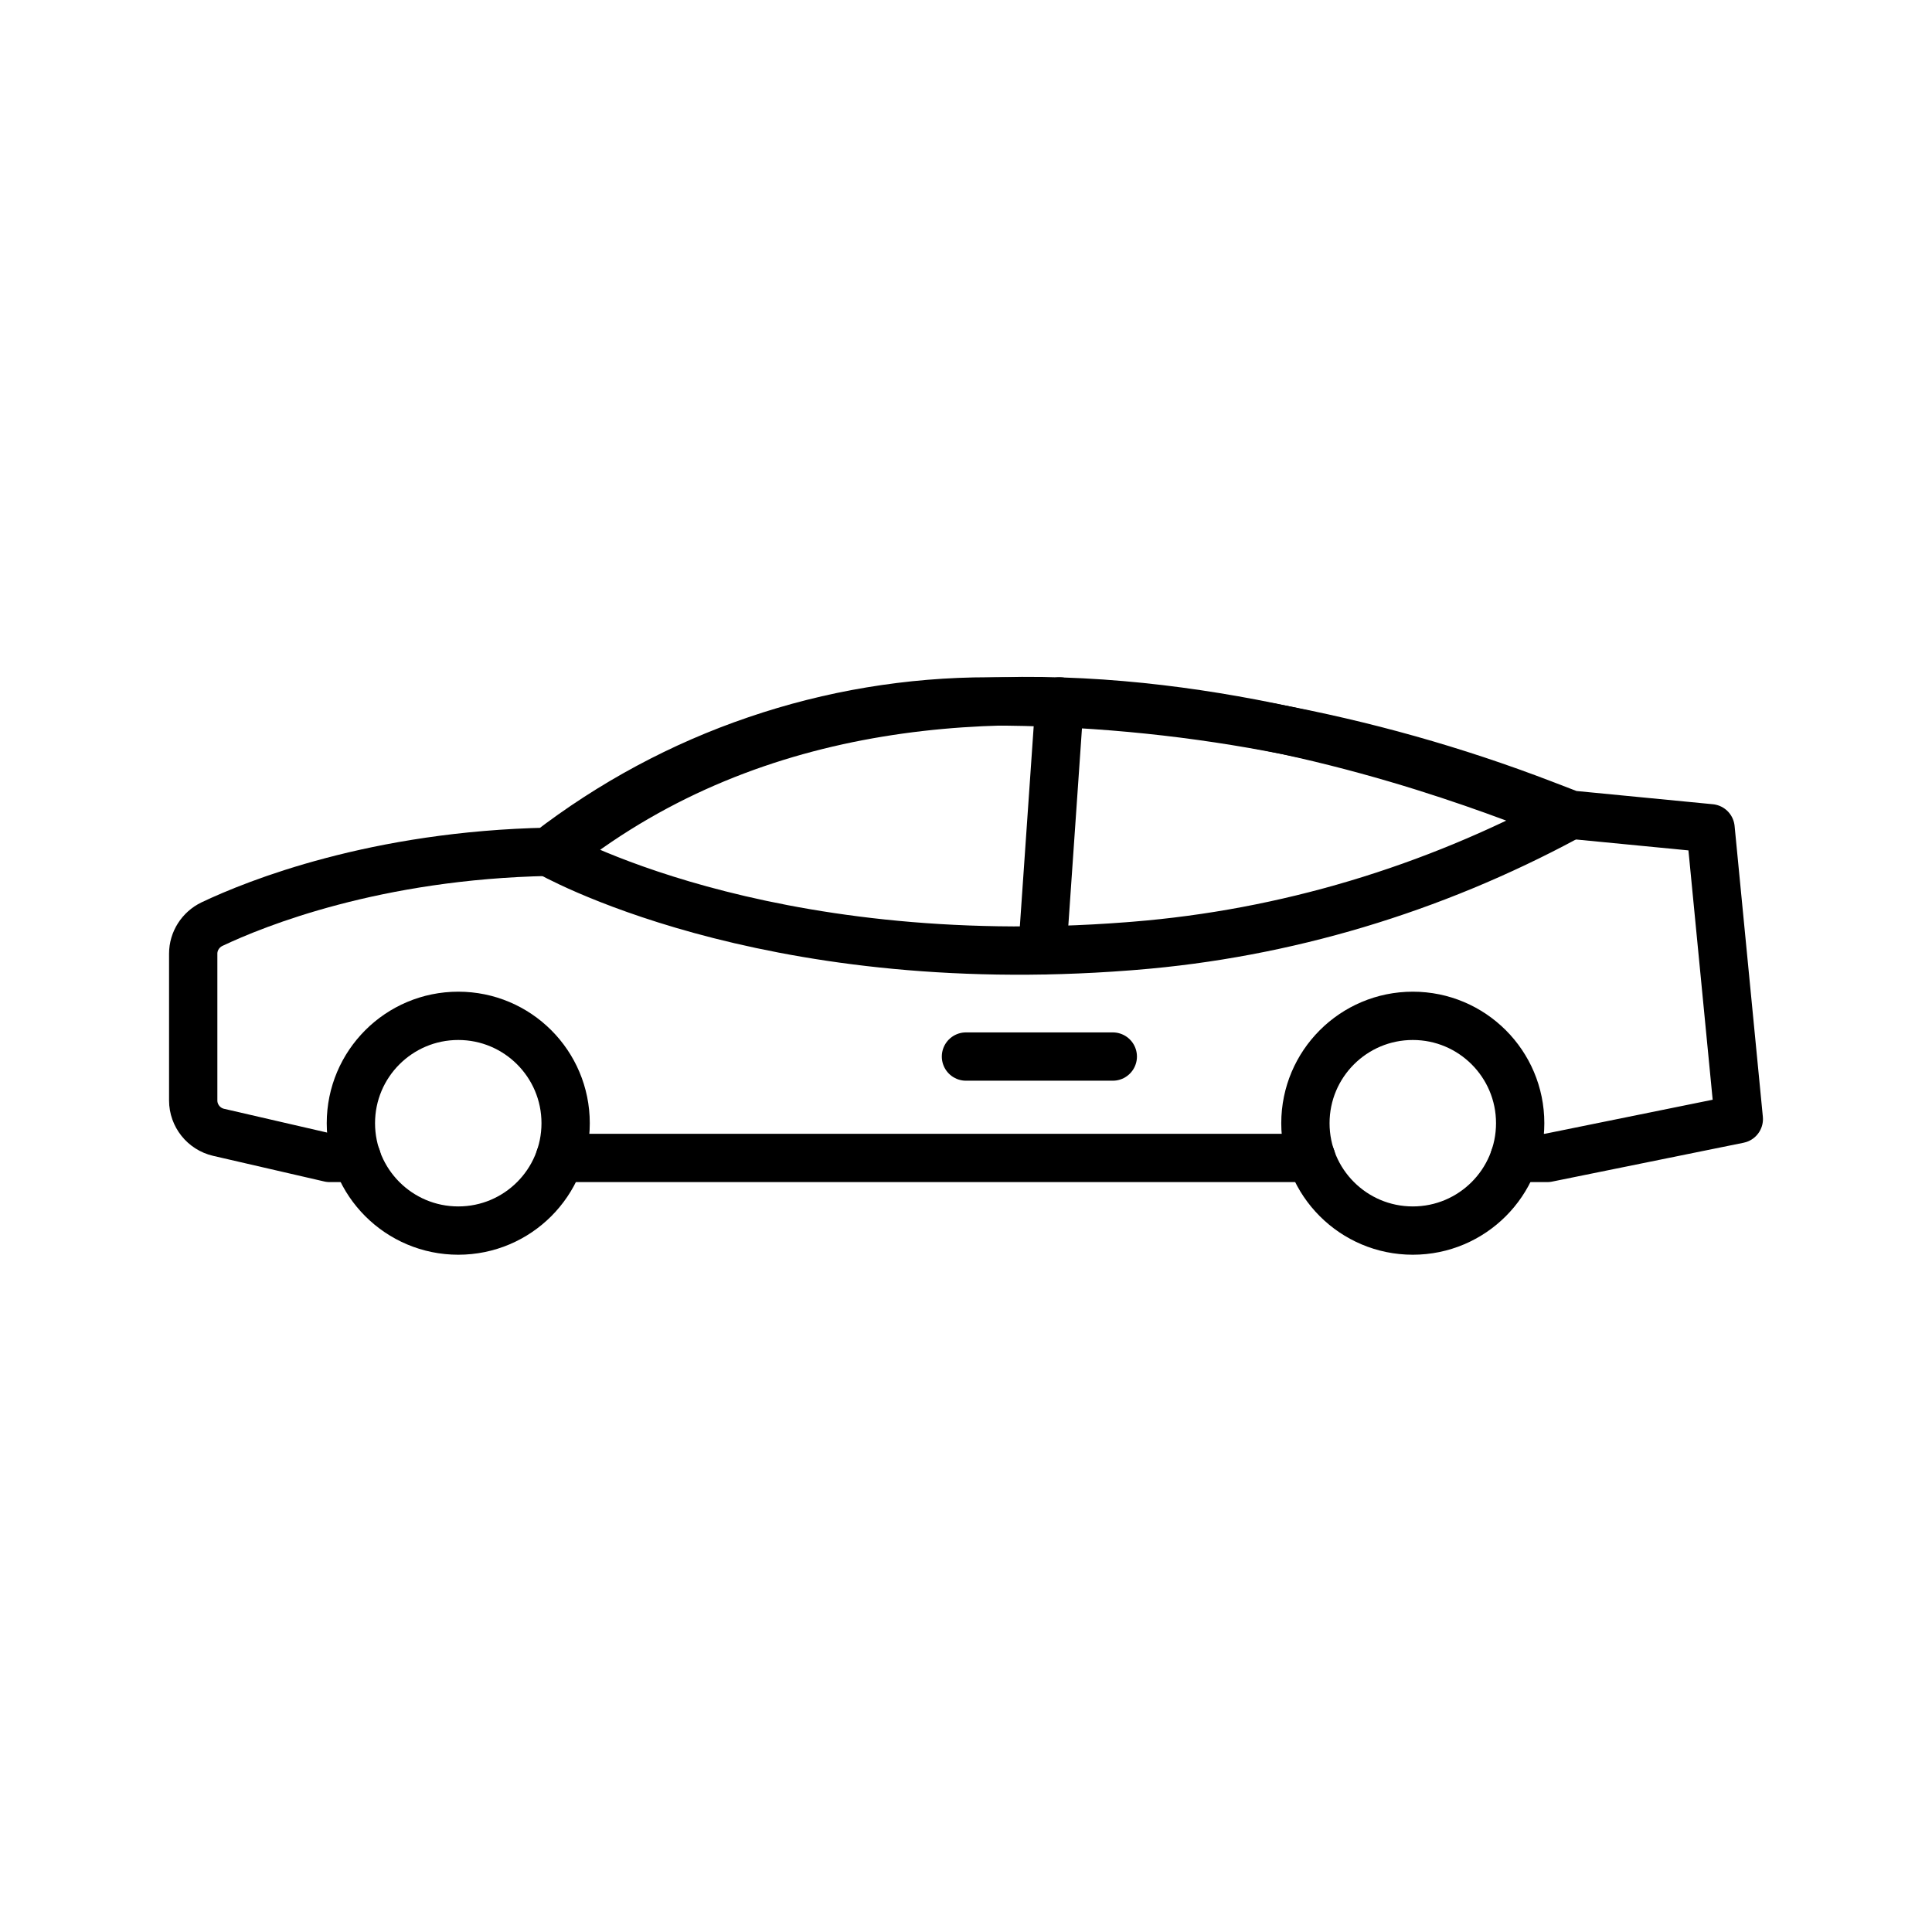 <?xml version="1.0" encoding="UTF-8" standalone="no"?>
<!-- Created with Inkscape (http://www.inkscape.org/) -->

<svg
   xmlns:dc="http://purl.org/dc/elements/1.1/"
   xmlns:cc="http://creativecommons.org/ns#"
   xmlns:rdf="http://www.w3.org/1999/02/22-rdf-syntax-ns#"
   xmlns:svg="http://www.w3.org/2000/svg"
   xmlns="http://www.w3.org/2000/svg"
   xmlns:sodipodi="http://sodipodi.sourceforge.net/DTD/sodipodi-0.dtd"
   xmlns:inkscape="http://www.inkscape.org/namespaces/inkscape"
   width="100"
   height="100"
   id="svg3314"
   version="1.1"
   inkscape:version="0.48.4 r9939"
   sodipodi:docname="icon05_car.svg">
  <defs
     id="defs3316" />
  <sodipodi:namedview
     id="base"
     pagecolor="#ffffff"
     bordercolor="#666666"
     borderopacity="1.0"
     inkscape:pageopacity="0.0"
     inkscape:pageshadow="2"
     inkscape:zoom="3.959798"
     inkscape:cx="31.715674"
     inkscape:cy="43.258671"
     inkscape:document-units="px"
     inkscape:current-layer="layer1"
     showgrid="false"
     inkscape:window-width="1307"
     inkscape:window-height="744"
     inkscape:window-x="59"
     inkscape:window-y="24"
     inkscape:window-maximized="1" />
  <g
     inkscape:label="Layer 1"
     inkscape:groupmode="layer"
     id="layer1">
    <g
       id="g3107">
      <g
         id="g136"
         transform="matrix(1.25,0,0,-1.25,67.873,59.935)">
        <path
           d="M 0,0 -31.114,0"
           style="fill:none;stroke:#000000;stroke-width:2;stroke-linecap:round;stroke-linejoin:round;stroke-miterlimit:10;stroke-opacity:1;stroke-dasharray:none"
           id="path138"
           inkscape:connector-curvature="0" />
      </g>
      <g
         id="g140"
         transform="matrix(1.25,0,0,-1.25,18.468,59.935)">
        <path
           d="M 0,0 -1.123,0 -5.727,1.062 C -6.335,1.204 -6.774,1.751 -6.774,2.38 l 0,6.078 c 0,0.521 0.303,0.994 0.777,1.224 1.825,0.865 6.774,2.853 13.928,2.995 2.616,2.015 5.523,3.577 8.606,4.625 3.083,1.054 6.342,1.602 9.642,1.602 3.921,0 7.829,-0.358 11.669,-1.075 3.84,-0.71 7.62,-1.771 11.284,-3.178 L 50.274,14.212 56.056,13.651 57.226,1.61 49.295,0 47.936,0"
           style="fill:none;stroke:#000000;stroke-width:2;stroke-linecap:round;stroke-linejoin:round;stroke-miterlimit:10;stroke-opacity:1;stroke-dasharray:none"
           id="path142"
           inkscape:connector-curvature="0" />
      </g>
      <g
         id="g144"
         transform="matrix(1.25,0,0,-1.25,78.684,58.137)">
        <path
           d="m 0,0 c 0,-2.456 -1.991,-4.446 -4.446,-4.446 -2.455,0 -4.447,1.99 -4.447,4.446 0,2.456 1.992,4.446 4.447,4.446 C -1.991,4.446 0,2.456 0,0 z"
           style="fill:none;stroke:#000000;stroke-width:2;stroke-linecap:round;stroke-linejoin:round;stroke-miterlimit:10;stroke-opacity:1;stroke-dasharray:none"
           id="path146"
           inkscape:connector-curvature="0" />
      </g>
      <g
         id="g148"
         transform="matrix(1.25,0,0,-1.25,29.277,58.137)">
        <path
           d="m 0,0 c 0,-2.456 -1.99,-4.446 -4.445,-4.446 -2.456,0 -4.447,1.99 -4.447,4.446 0,2.456 1.991,4.446 4.447,4.446 C -1.99,4.446 0,2.456 0,0 z"
           style="fill:none;stroke:#000000;stroke-width:2;stroke-linecap:round;stroke-linejoin:round;stroke-miterlimit:10;stroke-opacity:1;stroke-dasharray:none"
           id="path150"
           inkscape:connector-curvature="0" />
      </g>
      <g
         id="g152"
         transform="matrix(1.25,0,0,-1.25,28.381,44.089)">
        <path
           d="m 0,0 c 0,0 8.803,-5.089 23.995,-3.914 0.089,0.007 0.177,0.014 0.265,0.021 6.269,0.502 12.351,2.343 17.889,5.323 C 40.627,1.831 16.801,12.859 0.524,0.121"
           style="fill:none;stroke:#000000;stroke-width:2;stroke-linecap:round;stroke-linejoin:round;stroke-miterlimit:10;stroke-opacity:1;stroke-dasharray:none"
           id="path154"
           inkscape:connector-curvature="0"
           sodipodi:nodetypes="ccccc" />
      </g>
      <g
         id="g156"
         transform="matrix(1.25,0,0,-1.25,54.846,36.305)">
        <path
           d="M 0,0 -0.713,-10.307"
           style="fill:none;stroke:#000000;stroke-width:2;stroke-linecap:round;stroke-linejoin:round;stroke-miterlimit:10;stroke-opacity:1;stroke-dasharray:none"
           id="path158"
           inkscape:connector-curvature="0" />
      </g>
      <g
         id="g160"
         transform="matrix(1.25,0,0,-1.25,49.998,54.687)">
        <path
           d="M 0,0 6.08,0"
           style="fill:none;stroke:#000000;stroke-width:2;stroke-linecap:round;stroke-linejoin:round;stroke-miterlimit:10;stroke-opacity:1;stroke-dasharray:none"
           id="path162"
           inkscape:connector-curvature="0" />
      </g>
    </g>
  </g>
</svg>
